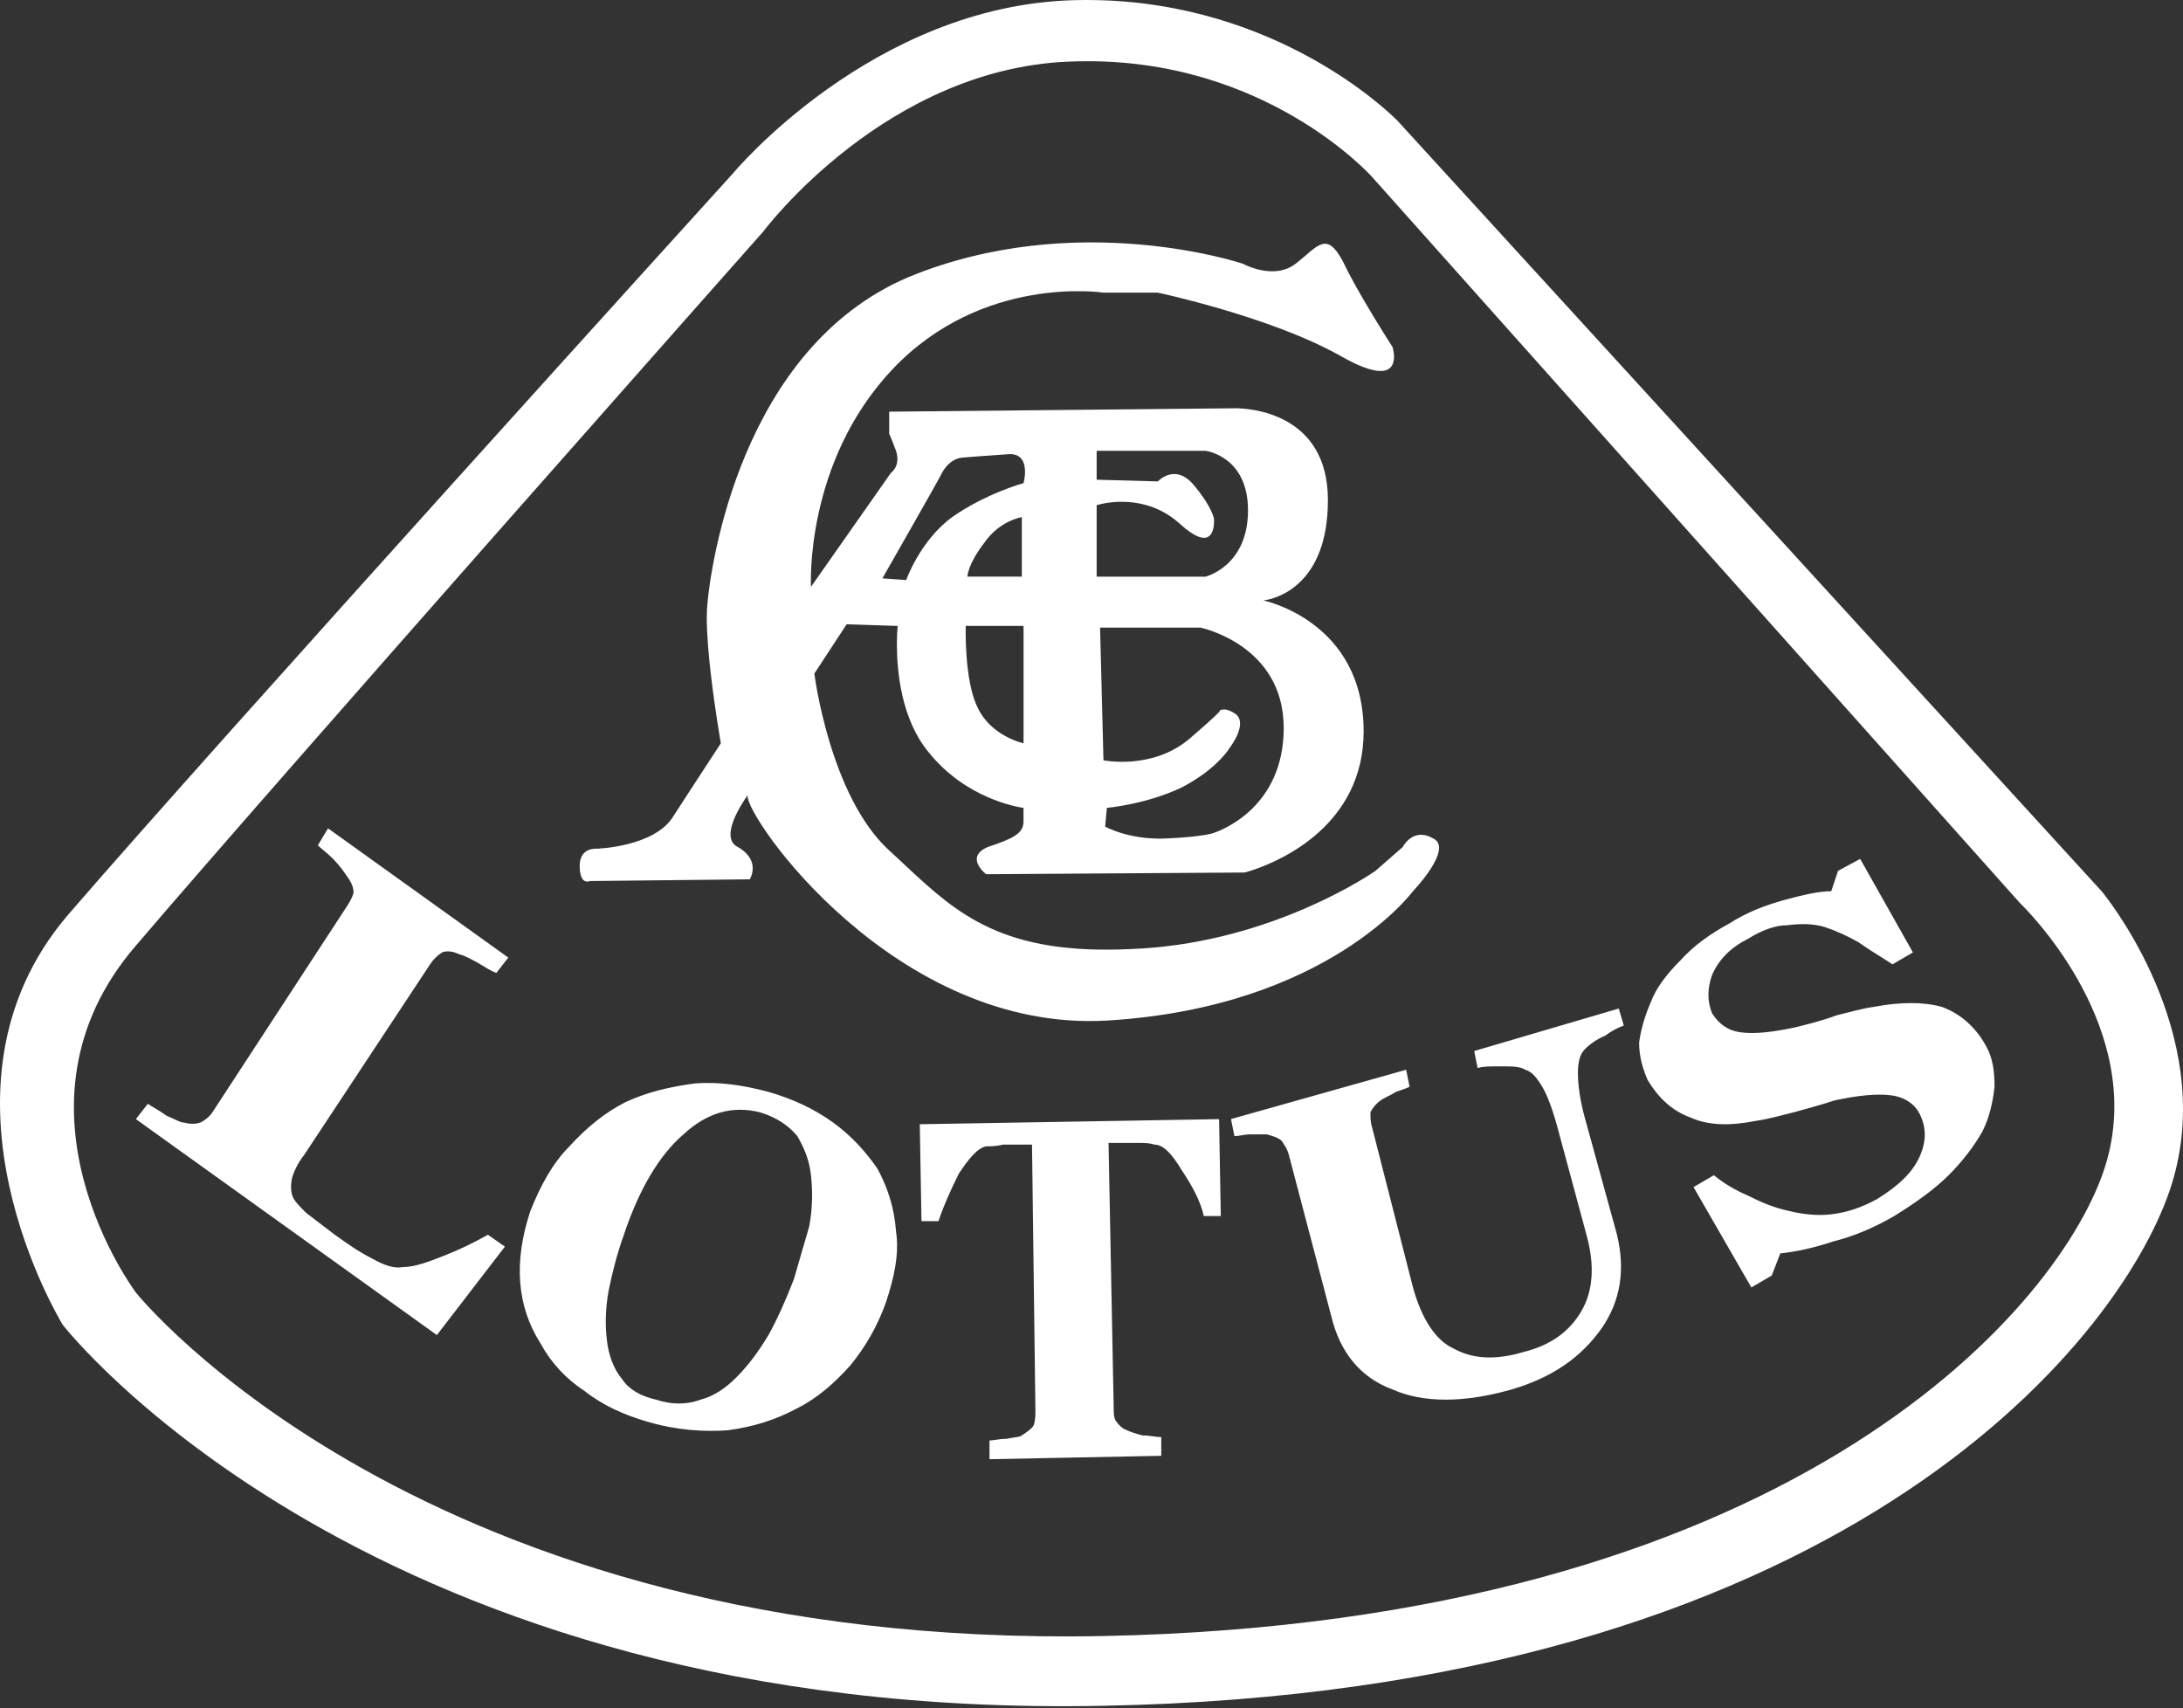 <?xml version="1.0" encoding="UTF-8"?>
<svg width="400px" height="313px" viewBox="0 0 400 313" version="1.1" xmlns="http://www.w3.org/2000/svg">
    <rect x="0" y="0" width="400" height="313" fill="#333333" stroke="none"/>
    <title>lotus</title>
    <path d="M255.858,21.914 L256.035,22.092 C256.075,22.132 256.095,22.153 256.095,22.153 L385.093,163.302 C385.093,163.302 385.129,163.344 385.196,163.428 L385.321,163.583 C387.634,166.487 406.64,191.487 397.558,218.141 C387.898,246.495 336.486,310.06 202.193,312.551 C67.897,315.355 11.5,242.757 11.5,242.757 C11.5,242.757 -14.987,199.756 12.434,167.663 C39.857,135.882 134.267,31.811 134.267,31.811 C134.267,31.811 159.817,0.963 196.896,0.029 C231.75,-0.848 253.387,19.472 255.858,21.914 Z M197.207,11.247 C162.621,11.869 139.876,42.405 139.876,42.405 C139.876,42.405 50.138,143.672 24.899,173.272 C-0.651,202.871 24.899,236.837 24.899,236.837 C24.899,236.837 77.244,302.267 202.193,299.774 C326.828,297.284 376.369,240.886 385.407,214.714 C393.718,190.632 373.811,169.19 370.572,165.914 L370.31,165.652 C370.196,165.539 370.135,165.481 370.135,165.481 L251.42,32.433 C251.42,32.433 231.795,10.313 197.207,11.247 Z M223.377,205.061 L223.691,222.815 L220.578,222.815 C219.956,220.011 218.394,217.207 216.529,214.405 C214.658,211.287 213.096,209.73 211.54,209.73 C210.691,209.447 209.84,209.421 208.755,209.419 L203.124,209.419 L204.061,257.717 L204.063,258.225 C204.071,258.981 204.117,259.701 204.37,260.208 C204.992,261.142 205.617,261.767 206.549,262.078 C207.171,262.39 208.11,262.701 209.356,263.012 C210.603,263.012 211.843,263.323 212.782,263.323 L212.782,266.75 L181.31,267.373 L181.31,263.946 C181.935,263.946 183.178,263.635 184.425,263.635 C185.985,263.323 186.918,263.323 187.23,263.012 C188.164,262.39 189.1,261.764 189.411,261.142 C189.723,260.208 189.723,259.274 189.723,258.34 L189.1,209.73 L183.803,209.73 C182.555,210.042 181.621,210.042 180.687,210.042 C179.128,210.353 177.569,212.223 175.701,215.028 C174.145,218.146 172.897,220.947 171.963,223.754 L168.847,223.754 L168.536,205.995 L223.377,205.061 Z M140.807,200.067 C145.168,201.315 149.22,203.185 152.647,205.675 C156.076,208.171 158.572,210.973 160.751,214.088 C162.621,217.518 163.869,221.256 164.181,225.62 C164.803,229.669 163.869,234.03 162.31,238.705 C160.817,242.899 158.603,246.801 155.768,250.233 C152.963,253.351 149.845,256.153 146.107,258.023 C142.055,260.203 138.005,261.45 133.331,262.073 C128.97,262.384 123.984,262.073 118.686,260.516 C114.323,259.269 110.273,257.398 107.158,254.905 C103.771,252.72 100.985,249.72 99.056,246.181 C96.877,242.754 95.629,239.013 95.318,234.964 C95.007,230.914 95.629,226.551 97.186,221.876 C99.054,217.204 101.238,213.152 104.354,210.036 C107.469,206.609 110.896,203.805 114.634,201.937 C118.686,200.067 122.736,199.133 127.408,198.508 C131.771,198.196 136.135,198.819 140.807,200.067 Z M125.226,207.86 C120.865,211.598 117.125,217.829 114.32,226.242 C113.075,229.672 112.139,233.41 111.516,236.523 C110.893,239.952 110.893,243.065 111.205,245.561 C111.516,248.365 112.453,250.858 114.009,252.729 C115.257,254.599 117.436,255.844 120.24,256.467 C123.045,257.401 125.849,257.401 128.342,256.467 C130.84,255.842 133.019,254.283 134.89,252.415 C137.071,250.233 138.939,247.74 140.81,244.624 C142.366,241.823 143.925,238.393 145.482,234.344 C146.416,231.226 147.352,227.801 148.286,224.686 C148.909,221.256 148.909,218.143 148.597,215.336 C148.286,212.535 147.352,210.35 146.104,208.171 C144.548,206.301 142.366,204.742 139.248,203.808 C134.262,202.562 129.59,203.808 125.226,207.86 Z M296.611,184.795 L297.537,187.916 C296.305,188.358 295.149,188.989 294.11,189.786 C292.71,190.356 291.44,191.203 290.375,192.276 C289.438,193.21 289.127,194.769 289.127,196.64 C289.127,198.508 289.435,201.312 290.375,204.739 L296.289,226.237 C297.851,232.779 296.912,238.388 293.488,243.374 C289.752,248.671 284.455,252.412 276.973,254.594 C268.249,257.084 260.772,257.084 255.161,254.594 C249.241,252.412 245.506,247.735 243.944,241.195 L236.154,211.593 C235.845,210.345 235.22,209.722 234.906,209.102 C234.283,208.48 233.349,208.168 232.104,207.855 L228.986,207.855 C228.052,207.855 227.121,208.166 226.184,208.166 L225.561,205.048 L257.657,196.012 L258.279,199.128 C257.795,199.37 257.123,199.612 256.407,199.854 L255.786,200.062 C255.475,200.269 255.163,200.442 254.852,200.604 L253.917,201.077 C253.606,201.239 253.295,201.412 252.985,201.621 C252.189,202.179 251.546,202.928 251.114,203.8 C251.114,204.734 251.114,205.67 251.423,206.604 L258.905,235.895 C260.461,241.504 262.954,245.553 266.381,247.112 C269.808,248.98 273.857,249.294 279.16,247.732 C284.143,246.487 287.57,243.994 289.755,240.256 C291.934,236.515 292.242,231.843 290.689,226.234 L285.391,206.607 C284.457,203.18 283.521,200.687 282.59,199.128 C281.653,197.569 280.719,196.326 279.471,196.012 C278.59,195.426 277.159,195.392 275.435,195.39 L274.415,195.39 C272.655,195.393 271.577,195.424 270.75,195.701 L270.127,192.582 L296.611,184.795 Z M60.107,151.776 L93.136,175.459 L90.955,178.263 C90.021,177.952 89.084,177.329 87.528,176.395 C86.28,175.77 85.346,175.147 84.101,174.836 C82.853,174.213 81.608,174.213 80.985,174.525 C80.111,175.087 79.367,175.83 78.803,176.704 L55.746,211.603 C54.788,212.815 54.049,214.186 53.565,215.653 C53.253,216.901 53.253,218.146 53.565,219.082 C53.879,220.016 54.812,220.95 56.058,222.198 C57.303,223.132 58.859,224.38 61.355,226.247 C63.537,227.807 65.716,229.366 68.209,230.611 C70.39,231.856 72.261,232.479 73.817,232.167 C75.999,232.167 78.492,231.233 81.608,229.988 C84.289,228.926 86.892,227.676 89.398,226.247 L92.514,228.424 L80.051,244.627 L24.899,205.055 L27.081,202.254 C28.015,202.874 29.262,203.499 30.508,204.433 C32.064,205.055 33.001,205.681 33.623,205.681 C34.868,205.992 35.805,205.992 36.739,205.681 C37.361,205.369 38.298,204.747 38.92,203.81 L63.537,166.109 C64.159,165.175 64.471,164.553 64.782,163.619 C64.782,162.685 64.471,161.748 63.537,160.5 C62.803,159.387 61.969,158.344 61.044,157.385 C59.796,156.14 58.862,155.517 58.239,154.892 L60.107,151.776 Z M340.85,157.38 L350.51,174.519 L346.769,176.698 C344.899,175.453 342.72,174.205 340.541,172.649 C338.559,171.514 336.471,170.575 334.307,169.845 C332.128,169.222 329.944,169.222 327.453,169.533 C325.269,169.533 322.781,170.467 320.285,172.026 C317.167,173.585 314.988,175.765 313.743,178.569 C312.809,181.059 312.809,183.555 313.743,185.737 C314.991,187.604 316.545,188.852 319.04,189.164 C321.536,189.475 324.646,189.164 329.01,188.23 C331.503,187.607 333.998,186.982 336.486,186.051 C338.979,185.428 341.158,184.803 343.345,184.491 C348.329,183.558 352.378,183.558 355.81,184.491 C359.237,185.739 362.039,188.23 363.909,191.657 C365.157,193.838 365.466,196.331 365.466,199.136 C365.157,201.94 364.532,204.744 363.287,207.237 C361.73,210.039 359.546,212.846 357.058,215.336 C354.56,217.829 351.133,220.322 347.078,222.815 C343.343,224.997 339.602,226.553 335.861,227.487 C332.125,228.735 329.007,229.358 326.205,229.669 L324.644,233.719 L320.908,235.9 L310.313,217.515 L314.049,215.334 C315.919,216.893 318.104,218.138 320.283,219.074 C322.776,220.322 324.955,221.253 327.759,221.876 C330.252,222.499 333.057,222.81 335.55,222.499 C338.351,222.187 341.156,221.251 343.963,219.697 C348.012,217.204 350.505,214.711 351.753,211.907 C352.995,209.105 352.995,206.609 351.753,204.116 C350.816,202.249 348.946,201.001 346.456,200.689 C343.963,200.378 340.536,200.689 336.172,201.623 C333.371,202.557 330.875,203.182 328.696,203.802 C326.203,204.425 324.024,205.05 321.837,205.362 C317.165,206.295 313.112,206.295 309.688,204.739 C306.261,203.491 303.768,201.001 301.898,197.885 C300.964,195.703 300.341,193.522 300.341,191.029 C300.65,188.847 301.275,186.354 302.52,183.55 C303.454,181.057 305.322,178.564 307.818,176.071 C310.311,173.269 313.424,171.085 316.856,169.217 C320.283,167.035 323.71,165.79 327.134,164.856 C330.561,163.922 333.368,163.299 335.547,163.299 L336.795,159.561 L340.85,157.38 Z M227.743,48.325 C227.743,48.325 233.349,51.441 237.399,48.325 C241.448,45.21 243.01,42.094 246.123,48.014 C246.99,49.842 248.183,52.027 249.419,54.174 L249.773,54.786 C252.432,59.364 255.161,63.595 255.161,63.595 C255.161,63.595 255.413,64.38 255.43,65.286 L255.43,65.468 C255.392,67.551 253.976,70.025 245.506,65.151 C232.727,57.986 212.163,53.623 212.163,53.623 L202.193,53.623 C202.193,53.623 180.07,50.196 163.555,67.644 C147.352,84.781 148.6,107.527 148.6,107.527 L163.244,86.649 C163.244,86.649 165.112,85.404 164.178,82.6 C163.244,80.107 162.93,79.484 162.93,79.484 L162.93,75.432 L226.181,74.809 C226.181,74.809 226.206,74.808 226.252,74.808 L226.493,74.807 C228.814,74.825 243.319,75.583 243.319,91.635 C243.319,107.513 233.514,109.716 231.749,109.983 L231.645,109.998 C231.537,110.013 231.479,110.018 231.479,110.018 C231.479,110.018 249.864,113.756 249.864,134.011 C249.864,151.079 234.838,157.63 229.729,159.364 L229.377,159.481 C228.543,159.753 228.052,159.873 228.052,159.873 L180.69,160.184 C180.69,160.184 176.638,157.068 181.001,155.198 C185.673,153.639 187.544,152.705 187.544,150.526 L187.544,148.033 C187.544,148.033 187.531,148.031 187.508,148.028 L187.444,148.019 C186.372,147.864 176.848,146.268 170.093,137.752 C165.19,131.783 164.371,123.188 164.342,118.355 L164.341,117.92 C164.349,115.94 164.484,114.695 164.484,114.695 L155.137,114.384 L149.217,123.422 C149.217,123.422 152.022,145.856 162.927,155.826 C163.582,156.424 164.224,157.02 164.858,157.611 L165.49,158.201 L166.068,158.741 C175.483,167.532 183.855,175.022 207.171,173.897 C230.969,173.038 248.956,161.628 251.682,159.808 L251.838,159.703 C251.972,159.612 252.04,159.564 252.04,159.564 L257.029,155.2 C257.029,155.2 257.081,155.097 257.185,154.934 L257.272,154.801 C257.889,153.9 259.678,151.916 262.635,153.641 C266.376,155.512 258.899,163.302 258.899,163.302 C258.899,163.302 243.319,184.489 203.122,186.982 C164.036,189.425 136.322,149.376 136.99,145.72 L136.996,145.696 L136.987,145.71 C135.834,147.363 131.774,153.488 135.198,155.2 C139.559,157.693 137.38,161.12 137.38,161.12 L108.092,161.432 C108.092,161.432 106.221,162.366 106.221,158.627 C106.221,155.282 109.19,155.499 109.332,155.511 C109.337,155.512 119.932,155.2 123.358,149.592 C124.162,148.35 125.068,146.955 125.984,145.545 L126.351,144.981 C129.226,140.562 132.083,136.193 132.083,136.193 C132.083,136.193 131.043,130.264 130.284,123.815 L130.198,123.069 C130.156,122.695 130.115,122.32 130.075,121.945 L129.997,121.196 C129.604,117.326 129.375,113.53 129.59,110.954 C130.212,103.475 135.821,63.903 166.357,50.818 C197.204,38.045 227.743,48.325 227.743,48.325 Z M219.953,114.998 L201.571,114.998 L202.193,139.308 C202.193,139.308 211.226,141.179 218.082,135.256 C222.528,131.416 223.435,130.46 223.524,130.262 L223.531,130.241 C223.535,130.218 223.52,130.214 223.497,130.218 L223.479,130.223 C223.464,130.228 223.447,130.235 223.431,130.243 L223.413,130.252 C223.396,130.261 223.384,130.268 223.381,130.27 C223.38,130.27 224.314,129.336 226.498,130.893 C228.633,132.723 225.388,136.947 225.254,137.119 C225.25,137.124 225.226,137.166 225.175,137.244 L225.115,137.334 C224.553,138.167 222.153,141.343 216.526,144.289 C209.983,147.405 202.816,148.027 202.816,148.027 L202.502,151.457 C202.502,151.457 206.865,153.95 213.719,153.636 C220.262,153.325 222.132,152.702 222.132,152.702 L222.147,152.698 C222.168,152.692 222.209,152.679 222.268,152.66 L222.37,152.626 C224.142,152.028 235.22,147.718 235.22,133.383 C235.22,118.114 219.953,114.998 219.953,114.998 Z M187.549,114.692 L176.954,114.692 C176.954,114.692 176.643,124.664 179.136,129.65 C181.626,134.945 187.549,136.193 187.549,136.193 L187.549,114.692 Z M184.745,83.225 C180.179,83.529 176.505,83.833 176.34,83.847 L176.318,83.848 C176.099,83.855 173.767,84.011 172.282,87.274 C171.534,88.645 169.689,91.911 167.744,95.336 L167.378,95.98 C167.211,96.274 167.043,96.57 166.876,96.864 L166.541,97.452 C165.319,99.602 164.138,101.674 163.246,103.236 L163.011,103.649 C162.973,103.715 162.935,103.781 162.899,103.845 L162.587,104.391 C162.132,105.188 161.822,105.73 161.721,105.908 L161.685,105.971 L166.048,106.282 C166.048,106.282 168.541,99.114 174.461,94.753 C180.693,90.39 187.549,88.522 187.549,88.522 C187.549,88.522 189.105,82.914 184.745,83.225 Z M220.891,82.603 L200.945,82.602 L200.945,87.9 L212.163,88.211 L212.188,88.184 C212.492,87.871 215.461,84.997 218.705,88.834 C222.057,92.795 222.426,94.969 222.44,95.062 C222.441,95.065 222.453,95.201 222.455,95.42 L222.455,95.598 C222.435,97.137 221.886,101.155 216.212,95.999 C209.96,90.313 202.406,92.15 201.132,92.515 L201.041,92.542 C200.978,92.561 200.945,92.572 200.945,92.572 L200.945,105.659 L220.887,105.659 C220.887,105.659 228.677,103.789 228.677,93.508 C228.677,83.67 221.09,82.629 220.891,82.603 Z M187.235,94.753 C187.235,94.753 183.183,95.376 180.381,99.426 C177.404,103.295 177.272,105.459 177.266,105.644 L177.266,105.657 L187.235,105.657 L187.235,94.753 Z" id="lotus" fill="#FFFFFF"></path>
</svg>